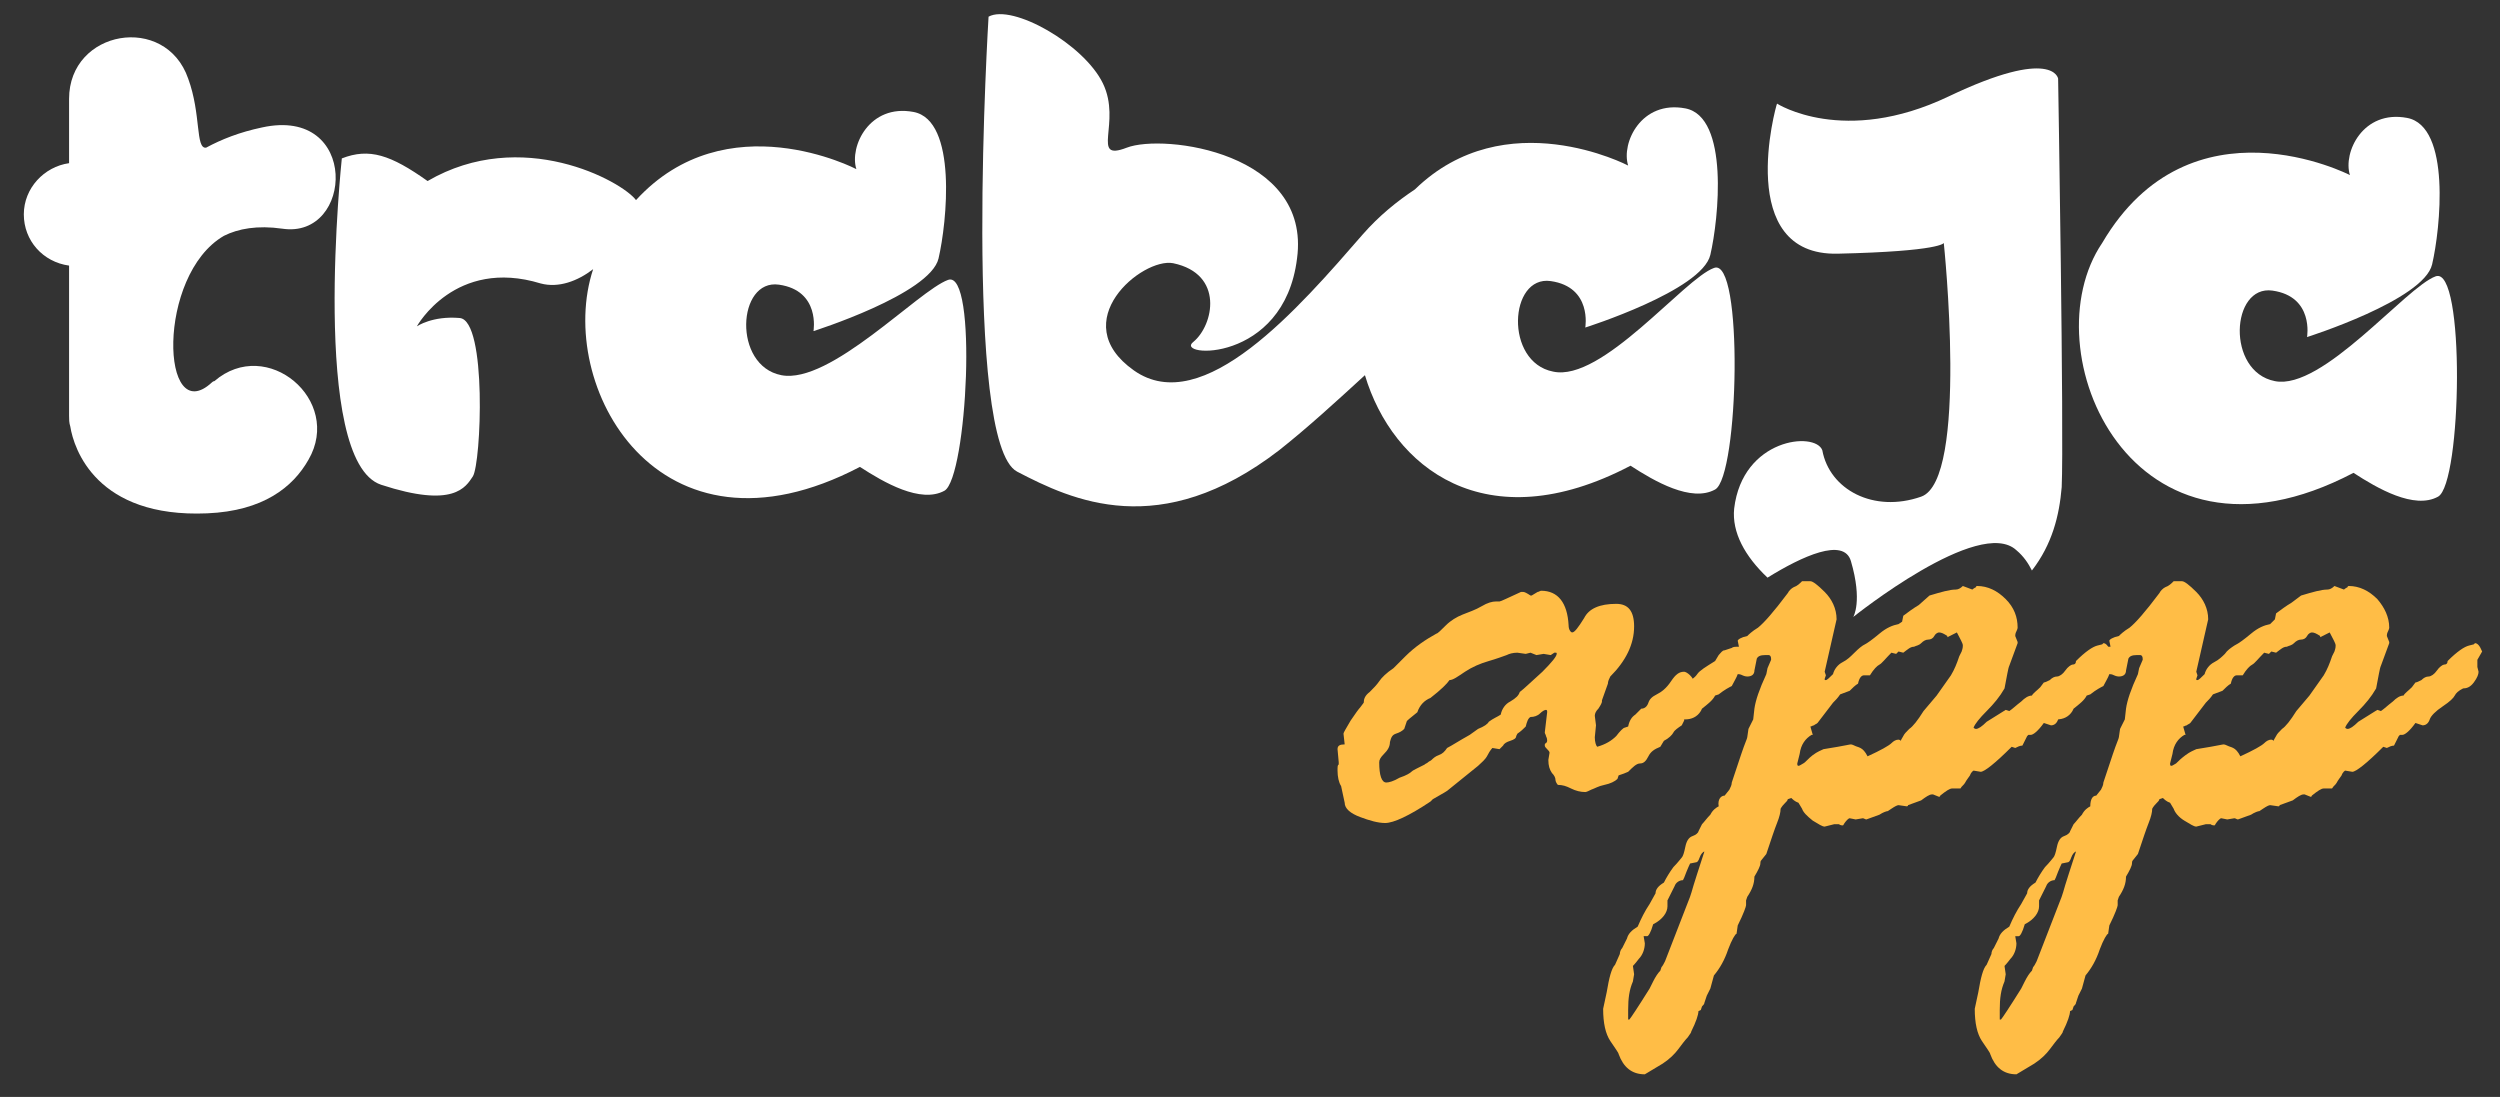 <?xml version="1.0" encoding="utf-8"?>
<!-- Generator: Adobe Illustrator 25.2.1, SVG Export Plug-In . SVG Version: 6.00 Build 0)  -->
<svg version="1.1" id="Capa_1" xmlns="http://www.w3.org/2000/svg" xmlns:xlink="http://www.w3.org/1999/xlink" x="0px" y="0px"
	 viewBox="0 0 209.9 92.1" style="enable-background:new 0 0 209.9 92.1;" xml:space="preserve">
<rect x="0" y="0" width="209.9" height="92.1" fill="#333333" stroke="none"/>
<style type="text/css">
	.st0{fill:#FFFFFF;}
	.st1{fill:#FFBD46;}
</style>
<g>
	<g>
		<path class="st0" d="M79.6,23.5c-2.5,0.9-9.9,8.8-14,8c-4.1-0.8-3.7-8.1-0.2-7.6c3.5,0.5,2.9,3.9,2.9,3.9s9.8-3.1,10.5-6.1
			s1.6-11.6-2.1-12.3c-3.7-0.7-5.4,2.9-4.8,4.8c0,0-10.9-5.7-18.5,2.6c-1.2-1.6-9.6-6.2-17.5-1.6c-3.1-2.2-4.9-2.8-7.2-1.9
			c0,0-2.7,25.4,3.3,27.4c6.1,2,7.1,0.2,7.7-0.7c0.7-1.1,1.2-13.1-1.1-13.3S35,27.4,35,27.4s3.2-5.8,10.4-3.6
			c1.5,0.4,3.1-0.2,4.4-1.2c-3.2,9.7,5.4,25.5,22.4,16.6c2,1.3,5.1,3.1,7.1,2C81.2,40.1,82.1,22.6,79.6,23.5z"/>
		<path class="st0" d="M143.9,22.5c-2.5,0.9-9.4,9.6-13.5,8.7c-4.1-0.8-3.7-8.1-0.2-7.6c3.5,0.5,2.9,3.9,2.9,3.9s9.8-3.1,10.5-6.1
			c0.7-3,1.6-11.6-2.1-12.3c-3.7-0.7-5.4,2.9-4.8,4.8c0,0-10.3-5.4-17.9,2c-1.5,1-3,2.2-4.4,3.8c-5.3,6.1-13.4,15.5-19.2,11.4
			c-5.8-4.1,0.7-9.5,3.3-9c4.3,0.9,3.4,5.2,1.7,6.6c-1.7,1.3,7.6,1.9,8.7-7c1.2-8.9-11.2-10.5-14.3-9.3c-3.1,1.2-0.4-2.1-2-5.4
			c-1.6-3.3-7.6-6.7-9.6-5.6c0,0-2.2,35.8,2.4,38.2s12,5.9,22-1.8c2.4-1.9,4.8-4.1,7.2-6.3c2.3,7.7,10.1,14,22.3,7.6
			c2,1.3,5.1,3.1,7.1,2S146.4,21.5,143.9,22.5z"/>
		<path class="st0" d="M204.5,23.2C202,24.1,195,32.8,191,32c-4.1-0.8-3.7-8.1-0.2-7.6c3.5,0.5,2.9,3.9,2.9,3.9s9.8-3.1,10.5-6.1
			c0.7-3,1.6-11.6-2.1-12.3c-3.7-0.7-5.4,2.9-4.8,4.8c0,0-13.4-6.9-20.8,5.7c-6.1,9,2.4,29.1,21.1,19.3c2,1.3,5.1,3.1,7.1,2
			S207,22.3,204.5,23.2z"/>
		<path class="st0" d="M163.6,8.1c-8.8,4.2-14.4,0.6-14.4,0.6c-0.1,0.2-3.6,12.8,5.1,12.6s8.9-0.9,8.9-0.9s2.1,19.9-1.9,21.3
			c-4,1.4-7.7-0.6-8.3-3.9c-0.6-1.6-6.7-1-7.4,4.9c-0.2,2,0.9,4,2.8,5.8c2.9-1.8,6.4-3.4,7-1.4c1,3.4,0.2,4.7,0.2,4.7
			s10.6-8.5,13.7-5.6c0.6,0.5,1,1.1,1.3,1.7c1.7-2.2,2.3-4.6,2.5-7c0.2-4.4-0.3-34.3-0.3-34.3S172.4,3.9,163.6,8.1z"/>
		<path class="st0" d="M18.8,19.8c1.2-0.6,2.8-0.9,4.9-0.6c6,0.9,6.5-10.3-1.7-8.5c-1.9,0.4-3.4,1-4.7,1.7c-0.9,0.1-0.4-2.8-1.5-5.8
			c-1.9-5.5-10-4.1-10,1.7l0,5.4C3.7,14,2,15.8,2,18c0,2.2,1.6,4,3.8,4.3l0,12.6c0,0.3,0,0.6,0.1,0.9c0.3,1.9,2.2,7.7,11.5,7.3
			c4.7-0.2,7.2-2.2,8.5-4.5c2.9-5-3.5-10.4-7.9-6.6C18,32,17.9,32,17.8,32.1C13.5,36.1,13.1,23.1,18.8,19.8z"/>
	</g>
	<g>
		<path class="st1" d="M137.3,60l0.5-0.5c0.3,0,0.5-0.2,0.6-0.5c0.1-0.3,0.3-0.5,0.7-0.7c0.4-0.2,0.8-0.5,1.2-1.1
			c0.4-0.6,0.7-0.8,1.1-0.8c0.1,0,0.3,0.1,0.5,0.3c0.2,0.2,0.3,0.4,0.3,0.5c0,0.7-0.2,1.5-0.7,2.3l-0.1,1l-0.2,0.4
			c-0.3,0.2-0.6,0.4-0.7,0.6c-0.1,0.2-0.4,0.5-0.8,0.7l-0.3,0.5c-0.5,0.2-0.8,0.4-1,0.8c-0.2,0.4-0.4,0.6-0.7,0.6
			c-0.3,0-0.6,0.3-1,0.7c-0.2,0.1-0.5,0.2-0.8,0.3l-0.1,0.3c-0.2,0.2-0.6,0.4-1.1,0.5s-0.8,0.3-1.1,0.4c-0.2,0.1-0.4,0.2-0.5,0.2
			c-0.4,0-0.8-0.1-1.2-0.3c-0.4-0.2-0.7-0.3-1.1-0.3c-0.1-0.1-0.2-0.3-0.2-0.4c0-0.2-0.1-0.4-0.3-0.6c-0.2-0.3-0.3-0.6-0.3-1.1
			l0.1-0.6c0-0.1-0.1-0.2-0.2-0.3c-0.1-0.1-0.2-0.2-0.2-0.3c0-0.1,0-0.2,0.1-0.2c0,0,0.1-0.1,0.1-0.2c0-0.1,0-0.2-0.1-0.4
			c0-0.1-0.1-0.2-0.1-0.3l0.2-1.7c0-0.1,0-0.2-0.1-0.2c-0.1,0-0.3,0.1-0.5,0.3c-0.2,0.2-0.5,0.3-0.8,0.3c-0.2,0.1-0.3,0.4-0.4,0.8
			c-0.2,0.2-0.4,0.4-0.7,0.6l-0.1,0.2c0,0.2-0.2,0.3-0.5,0.4c-0.3,0.1-0.5,0.2-0.6,0.4l-0.3,0.3l-0.6-0.1c0,0-0.2,0.2-0.4,0.6
			c-0.2,0.4-0.5,0.6-0.8,0.9l-2.6,2.1c-0.3,0.2-0.7,0.4-1.2,0.7l-0.2,0.2c-1.8,1.2-3.1,1.8-3.8,1.8c-0.6,0-1.3-0.2-2.1-0.5
			c-0.8-0.3-1.3-0.7-1.3-1.2l-0.3-1.4c-0.2-0.3-0.3-0.8-0.3-1.3c0-0.3,0-0.5,0.1-0.5v-0.2l-0.1-1.1c0-0.3,0.2-0.4,0.6-0.4l-0.1-0.9
			c0-0.1,0.2-0.4,0.6-1.1c0.4-0.6,0.7-1,0.8-1.1l0.3-0.4c0-0.3,0.1-0.6,0.5-0.9c0.3-0.3,0.6-0.6,0.8-0.9c0.2-0.3,0.6-0.7,1.2-1.1
			l1-1c0.8-0.8,1.7-1.4,2.6-1.9c0.1,0,0.4-0.3,0.8-0.7c0.4-0.4,0.9-0.7,1.4-0.9c0.5-0.2,1.1-0.4,1.6-0.7c0.5-0.3,0.9-0.4,1.2-0.4
			h0.3c0.1,0,0.7-0.3,1.8-0.8h0.2c0.1,0,0.3,0.1,0.6,0.3h0.1l0.5-0.3c0.1,0,0.2-0.1,0.3-0.1c1.4,0,2.2,1,2.3,2.9
			c0,0.4,0.2,0.6,0.3,0.6c0.2,0,0.5-0.4,1-1.2c0.4-0.8,1.3-1.2,2.7-1.2c1,0,1.5,0.6,1.5,1.9c0,1.5-0.7,2.9-2,4.2
			c-0.1,0.2-0.2,0.4-0.2,0.6l-0.5,1.4v0.1c0,0.1-0.1,0.3-0.3,0.6c-0.2,0.2-0.3,0.4-0.3,0.6l0.1,0.8l-0.1,1c0,0.4,0.1,0.7,0.2,0.8
			c0.7-0.2,1.2-0.5,1.6-0.9c0.3-0.4,0.6-0.7,0.7-0.7l0.3-0.1C136.8,60.5,137,60.2,137.3,60z M126,60c0.1-0.5,0.4-0.9,0.8-1.1
			c0.5-0.3,0.7-0.5,0.8-0.8c0.4-0.3,1-0.9,1.9-1.7c0.8-0.8,1.2-1.3,1.2-1.5c0-0.1,0-0.1-0.1-0.1h-0.1l-0.3,0.2l-0.6-0.1L129,55
			l-0.5-0.2l-0.4,0.1l-0.7-0.1c-0.4,0-0.7,0.1-0.9,0.2c-0.3,0.1-0.8,0.3-1.5,0.5c-0.7,0.2-1.4,0.5-2,0.9c-0.6,0.4-1,0.7-1.3,0.7
			c-0.2,0.3-0.7,0.8-1.6,1.5c-0.5,0.2-0.9,0.6-1.1,1.2c-0.6,0.5-0.9,0.7-0.9,0.8l-0.2,0.6c-0.2,0.2-0.4,0.3-0.7,0.4
			c-0.3,0.1-0.4,0.3-0.5,0.7c0,0.4-0.2,0.7-0.5,1c-0.3,0.3-0.4,0.5-0.4,0.7c0,1.1,0.2,1.7,0.6,1.7c0.2,0,0.6-0.1,1.1-0.4
			c0.6-0.2,0.9-0.4,1-0.5c0.1-0.1,0.3-0.2,0.5-0.3l0.6-0.3c0.1-0.1,0.2-0.1,0.3-0.2s0.2-0.1,0.3-0.2s0.3-0.3,0.6-0.4
			c0.3-0.1,0.5-0.3,0.7-0.6c0.4-0.2,1-0.6,1.9-1.1l0.7-0.5c0.5-0.2,0.8-0.4,0.9-0.6C125.4,60.3,125.7,60.2,126,60z"/>
		<path class="st1" d="M144.8,66.8l0.4-0.5c0.1-0.2,0.2-0.4,0.2-0.6l0.8-2.4c0.3-0.9,0.5-1.3,0.5-1.4l0.1-0.7l0.4-0.8l0.1-0.9
			c0.1-0.7,0.4-1.6,1-2.9l0.1-0.5l0.3-0.7v-0.1c0-0.2-0.1-0.3-0.2-0.3h-0.3c-0.4,0-0.6,0.1-0.7,0.3l-0.2,1c0,0.3-0.2,0.5-0.6,0.5
			c0,0-0.2,0-0.4-0.1c-0.2-0.1-0.3-0.1-0.4-0.1c-0.1,0.3-0.3,0.6-0.5,1c-0.2,0.1-0.6,0.3-1.1,0.7l-0.3,0.1c-0.2,0.4-0.6,0.7-1.1,1.1
			l-0.1,0.2c-0.3,0.5-0.8,0.7-1.3,0.7c-0.7,0-1.1-0.5-1.1-1.5c0-0.6,0.3-1.1,0.9-1.4c0.6-0.3,1-0.6,1.2-0.9c0.2-0.3,0.7-0.6,1.5-1.1
			l0.3-0.5c0.2-0.2,0.3-0.4,0.5-0.4l0.6-0.2c0.1-0.1,0.3-0.1,0.6-0.1l-0.1-0.5c0-0.1,0.3-0.3,0.8-0.4c0.1-0.1,0.4-0.4,0.9-0.7
			c0.5-0.4,1.3-1.3,2.5-2.9c0.1-0.2,0.3-0.4,0.5-0.5c0.3-0.1,0.5-0.3,0.7-0.5h0.7c0.2,0,0.6,0.3,1.2,0.9c0.6,0.6,1,1.4,1,2.3l-1,4.4
			l0.1,0.3l-0.1,0.3c0,0.1,0,0.1,0.1,0.1c0.1,0,0.3-0.2,0.6-0.5c0.1-0.4,0.4-0.8,0.8-1c0.4-0.2,0.7-0.5,0.9-0.7s0.5-0.5,0.8-0.7
			c0.4-0.2,0.8-0.5,1.4-1c0.6-0.5,1.1-0.7,1.6-0.8l0.3-0.2l0.1-0.5c0.4-0.3,0.8-0.6,1.3-0.9L162,50c1-0.3,1.7-0.5,2.2-0.5
			c0.2,0,0.4-0.1,0.6-0.3l0.8,0.3c0,0,0.1-0.1,0.3-0.2c0,0,0-0.1,0.1-0.1c0.9,0,1.7,0.4,2.4,1.1s1,1.5,1,2.4c0,0,0,0.1-0.1,0.3
			c-0.1,0.2-0.1,0.3-0.1,0.4l0.2,0.5v0.1l-0.7,1.9c-0.1,0.2-0.2,0.9-0.4,1.9c-0.4,0.7-0.9,1.3-1.5,1.9c-0.6,0.6-1,1.1-1.1,1.4
			c0.1,0.1,0.2,0.1,0.2,0.1c0.2,0,0.5-0.2,0.9-0.6l1.6-1l0.3,0.1c0.3-0.2,0.6-0.5,1-0.8c0.3-0.3,0.6-0.5,0.9-0.5
			c0.1-0.2,0.4-0.4,0.7-0.7l0.3-0.4c0.1,0,0.3-0.1,0.5-0.2c0.2-0.2,0.4-0.3,0.6-0.3c0.2,0,0.5-0.2,0.7-0.5c0.2-0.3,0.5-0.5,0.6-0.5
			c0.2,0,0.3-0.1,0.3-0.3c0.8-0.8,1.4-1.2,1.8-1.3l0.4-0.1c0,0,0.1-0.1,0.1-0.1c0.2,0,0.4,0.2,0.6,0.7l-0.4,0.7V56l0.1,0.4
			c0,0.2-0.1,0.5-0.4,0.9s-0.6,0.5-0.9,0.5c-0.4,0.2-0.6,0.4-0.7,0.6c-0.1,0.2-0.4,0.5-1,0.9c-0.6,0.4-1,0.8-1.1,1.1
			c-0.1,0.3-0.3,0.5-0.6,0.5l-0.6-0.2c-0.5,0.7-0.9,1-1.1,1h-0.2l-0.1,0.1l-0.4,0.8c-0.2,0-0.4,0.1-0.6,0.2l-0.3-0.1
			c-1.4,1.4-2.3,2.1-2.6,2.1l-0.6-0.1c0,0-0.2,0.1-0.3,0.4c-0.2,0.3-0.3,0.4-0.4,0.6s-0.3,0.3-0.4,0.5h-0.7c-0.2,0-0.5,0.2-1,0.6
			c0,0,0,0.1-0.1,0.1l-0.5-0.2h-0.1c-0.2,0-0.5,0.2-0.9,0.5l-1.1,0.4c0,0,0,0.1-0.1,0.1l-0.7-0.1c-0.1,0-0.3,0.1-0.6,0.3l-0.3,0.2
			c-0.1,0-0.4,0.1-0.7,0.3l-1.1,0.4c-0.1,0-0.2-0.1-0.3-0.1l-0.6,0.1l-0.5-0.1c-0.1,0-0.3,0.2-0.5,0.5c0,0,0,0.1-0.1,0.1
			c0,0-0.2,0-0.3-0.1h-0.4l-0.8,0.2c-0.2,0-0.5-0.2-1-0.5c-0.5-0.4-0.8-0.7-0.9-1l-0.3-0.5c-0.3-0.1-0.5-0.3-0.6-0.4l-0.3,0.1
			c0,0.1-0.1,0.2-0.3,0.4c-0.2,0.2-0.3,0.4-0.3,0.4c0,0.3-0.1,0.7-0.3,1.2c-0.2,0.5-0.5,1.4-0.9,2.6l-0.4,0.5
			c-0.1,0.1-0.1,0.2-0.1,0.3c0,0.2-0.2,0.6-0.5,1.1c0,0.6-0.2,1.1-0.6,1.7l-0.1,0.3V76c0,0.1-0.2,0.7-0.7,1.7l-0.1,0.7
			c-0.1,0-0.4,0.5-0.7,1.3c-0.3,0.9-0.7,1.6-1.2,2.2l-0.3,1.1l-0.3,0.6l-0.2,0.6c0,0.1-0.1,0.2-0.2,0.3l-0.1,0.3l-0.2,0.1
			c0,0.3-0.2,0.9-0.6,1.7c0,0.1-0.1,0.2-0.3,0.5c-0.2,0.2-0.5,0.6-0.8,1c-0.3,0.4-0.7,0.8-1.3,1.2l-1.5,0.9c-1.1,0-1.8-0.6-2.2-1.7
			c0-0.1-0.3-0.5-0.7-1.1c-0.4-0.6-0.6-1.5-0.6-2.7l0.3-1.4c0.2-1.2,0.4-2,0.7-2.3l0.4-0.9c0-0.2,0.1-0.4,0.2-0.5
			c0.1-0.2,0.2-0.4,0.4-0.8c0.1-0.4,0.4-0.7,0.9-1c0.3-0.7,0.6-1.3,1-1.9l0.5-0.9c0-0.3,0.2-0.6,0.7-0.9c0.2-0.4,0.5-0.9,0.8-1.3
			c0.4-0.4,0.6-0.7,0.7-0.8s0.2-0.4,0.3-0.9c0.1-0.5,0.3-0.8,0.6-0.9c0.3-0.1,0.5-0.3,0.5-0.4l0.3-0.6c0.2-0.2,0.4-0.5,0.7-0.8
			c0.2-0.4,0.5-0.6,0.7-0.7C144.2,67.1,144.5,66.8,144.8,66.8z M136.8,85.6c0.1-0.1,0.7-1,1.7-2.6l0.3-0.6c0.2-0.4,0.4-0.7,0.6-0.9
			l0.1-0.3c0.1-0.1,0.2-0.3,0.3-0.5l1.9-4.9c0.3-0.7,0.4-1.2,0.5-1.5c0.1-0.3,0.4-1.3,0.9-2.8c-0.1,0-0.3,0.2-0.4,0.5
			c-0.1,0.3-0.2,0.4-0.3,0.4l-0.5,0.1c0,0-0.2,0.4-0.5,1.2l-0.1,0.2c-0.3,0-0.6,0.2-0.7,0.5l-0.6,1.2v0.5c0,0.5-0.4,1.1-1.2,1.5
			c-0.2,0.7-0.4,1-0.5,1H138l0.1,0.6c0,0.5-0.2,1-0.5,1.3c-0.3,0.4-0.5,0.6-0.5,0.6l0.1,0.7l-0.1,0.6c-0.3,0.7-0.4,1.4-0.4,2.4V85.6
			z M153.1,62.9l1.2-0.2c0.6-0.1,1-0.2,1.1-0.2c0,0,0.1,0,0.3,0.1c0.2,0.1,0.3,0.1,0.5,0.2c0.2,0.1,0.4,0.3,0.6,0.7
			c1.1-0.5,1.8-0.9,2-1.1c0.2-0.2,0.4-0.3,0.6-0.3c0,0,0.1,0,0.2,0.1c0-0.1,0.1-0.2,0.2-0.4c0.1-0.2,0.2-0.3,0.5-0.6
			c0.3-0.2,0.7-0.7,1.2-1.5l1.1-1.3l1.2-1.7c0.3-0.5,0.5-1,0.7-1.6l0.2-0.4c0.1-0.3,0.1-0.4,0.1-0.5c0-0.2-0.2-0.5-0.5-1.1l-0.8,0.4
			v-0.1c-0.3-0.2-0.5-0.3-0.7-0.3c-0.1,0-0.3,0.1-0.4,0.3c-0.1,0.2-0.3,0.3-0.5,0.3c-0.2,0-0.4,0.1-0.6,0.3
			c-0.2,0.2-0.4,0.2-0.6,0.3c-0.3,0-0.5,0.2-0.9,0.5l-0.4-0.1l-0.2,0.2l-0.4-0.1c-0.5,0.5-0.8,0.9-1,1c-0.2,0.1-0.5,0.4-0.8,0.9
			h-0.5c-0.2,0-0.4,0.2-0.5,0.7c-0.2,0.1-0.5,0.4-0.7,0.6l-0.8,0.3c-0.2,0.3-0.4,0.5-0.6,0.7l-1.3,1.7c-0.1,0.1-0.2,0.1-0.3,0.2
			c-0.1,0-0.2,0.1-0.3,0.1l0.2,0.7h-0.1c-0.5,0.3-0.9,0.8-1,1.6l-0.2,0.8c0,0.1,0,0.2,0.1,0.2c0.1,0,0.2-0.1,0.4-0.2
			s0.4-0.4,0.8-0.7C152.6,63.1,152.9,63,153.1,62.9z"/>
		<path class="st1" d="M176,66.8l0.4-0.5c0.1-0.2,0.2-0.4,0.2-0.6l0.8-2.4c0.3-0.9,0.5-1.3,0.5-1.4l0.1-0.7l0.4-0.8l0.1-0.9
			c0.1-0.7,0.4-1.6,1-2.9l0.1-0.5l0.3-0.7v-0.1c0-0.2-0.1-0.3-0.2-0.3h-0.3c-0.4,0-0.6,0.1-0.7,0.3l-0.2,1c0,0.3-0.2,0.5-0.6,0.5
			c0,0-0.2,0-0.4-0.1c-0.2-0.1-0.3-0.1-0.4-0.1c-0.1,0.3-0.3,0.6-0.5,1c-0.2,0.1-0.6,0.3-1.1,0.7l-0.3,0.1c-0.2,0.4-0.6,0.7-1.1,1.1
			l-0.1,0.2c-0.3,0.5-0.8,0.7-1.3,0.7c-0.7,0-1.1-0.5-1.1-1.5c0-0.6,0.3-1.1,0.9-1.4c0.6-0.3,1-0.6,1.2-0.9c0.2-0.3,0.7-0.6,1.5-1.1
			l0.3-0.5c0.2-0.2,0.3-0.4,0.5-0.4l0.6-0.2c0.1-0.1,0.3-0.1,0.6-0.1l-0.1-0.5c0-0.1,0.3-0.3,0.8-0.4c0.1-0.1,0.4-0.4,0.9-0.7
			c0.5-0.4,1.3-1.3,2.5-2.9c0.1-0.2,0.3-0.4,0.5-0.5c0.3-0.1,0.5-0.3,0.7-0.5h0.7c0.2,0,0.6,0.3,1.2,0.9c0.6,0.6,1,1.4,1,2.3l-1,4.4
			l0.1,0.3l-0.1,0.3c0,0.1,0,0.1,0.1,0.1c0.1,0,0.3-0.2,0.6-0.5c0.1-0.4,0.4-0.8,0.8-1c0.4-0.2,0.7-0.5,0.9-0.7
			c0.2-0.3,0.5-0.5,0.8-0.7c0.4-0.2,0.8-0.5,1.4-1c0.6-0.5,1.1-0.7,1.6-0.8L191,52l0.1-0.5c0.4-0.3,0.8-0.6,1.3-0.9l0.8-0.6
			c1-0.3,1.7-0.5,2.2-0.5c0.2,0,0.4-0.1,0.6-0.3l0.8,0.3c0,0,0.1-0.1,0.3-0.2c0,0,0-0.1,0.1-0.1c0.9,0,1.7,0.4,2.4,1.1
			c0.6,0.7,1,1.5,1,2.4c0,0,0,0.1-0.1,0.3c-0.1,0.2-0.1,0.3-0.1,0.4l0.2,0.5v0.1l-0.7,1.9c-0.1,0.2-0.2,0.9-0.4,1.9
			c-0.4,0.7-0.9,1.3-1.5,1.9c-0.6,0.6-1,1.1-1.1,1.4c0.1,0.1,0.2,0.1,0.2,0.1c0.2,0,0.5-0.2,0.9-0.6l1.6-1l0.3,0.1
			c0.3-0.2,0.6-0.5,1-0.8c0.3-0.3,0.6-0.5,0.9-0.5c0.1-0.2,0.4-0.4,0.7-0.7l0.3-0.4c0.1,0,0.3-0.1,0.5-0.2c0.2-0.2,0.4-0.3,0.6-0.3
			c0.2,0,0.5-0.2,0.7-0.5c0.2-0.3,0.5-0.5,0.6-0.5c0.2,0,0.3-0.1,0.3-0.3c0.8-0.8,1.4-1.2,1.8-1.3l0.4-0.1c0,0,0.1-0.1,0.1-0.1
			c0.2,0,0.4,0.2,0.6,0.7l-0.4,0.7V56l0.1,0.4c0,0.2-0.1,0.5-0.4,0.9s-0.6,0.5-0.9,0.5c-0.4,0.2-0.6,0.4-0.7,0.6
			c-0.1,0.2-0.4,0.5-1,0.9c-0.6,0.4-1,0.8-1.1,1.1c-0.1,0.3-0.3,0.5-0.6,0.5l-0.6-0.2c-0.5,0.7-0.9,1-1.1,1h-0.2l-0.1,0.1l-0.4,0.8
			c-0.2,0-0.4,0.1-0.6,0.2l-0.3-0.1c-1.4,1.4-2.3,2.1-2.6,2.1l-0.6-0.1c0,0-0.2,0.1-0.3,0.4c-0.2,0.3-0.3,0.4-0.4,0.6
			s-0.3,0.3-0.4,0.5h-0.7c-0.2,0-0.5,0.2-1,0.6c0,0,0,0.1-0.1,0.1l-0.5-0.2h-0.1c-0.2,0-0.5,0.2-0.9,0.5l-1.1,0.4c0,0,0,0.1-0.1,0.1
			l-0.7-0.1c-0.1,0-0.3,0.1-0.6,0.3l-0.3,0.2c-0.1,0-0.4,0.1-0.7,0.3l-1.1,0.4c-0.1,0-0.2-0.1-0.3-0.1l-0.6,0.1l-0.5-0.1
			c-0.1,0-0.3,0.2-0.5,0.5c0,0,0,0.1-0.1,0.1c0,0-0.2,0-0.3-0.1h-0.4l-0.8,0.2c-0.2,0-0.5-0.2-1-0.5s-0.8-0.7-0.9-1l-0.3-0.5
			c-0.3-0.1-0.5-0.3-0.6-0.4l-0.3,0.1c0,0.1-0.1,0.2-0.3,0.4c-0.2,0.2-0.3,0.4-0.3,0.4c0,0.3-0.1,0.7-0.3,1.2
			c-0.2,0.5-0.5,1.4-0.9,2.6l-0.4,0.5c-0.1,0.1-0.1,0.2-0.1,0.3c0,0.2-0.2,0.6-0.5,1.1c0,0.6-0.2,1.1-0.6,1.7l-0.1,0.3V76
			c0,0.1-0.2,0.7-0.7,1.7l-0.1,0.7c-0.1,0-0.4,0.5-0.7,1.3c-0.3,0.9-0.7,1.6-1.2,2.2l-0.3,1.1l-0.3,0.6l-0.2,0.6
			c0,0.1-0.1,0.2-0.2,0.3l-0.1,0.3l-0.2,0.1c0,0.3-0.2,0.9-0.6,1.7c0,0.1-0.1,0.2-0.3,0.5c-0.2,0.2-0.5,0.6-0.8,1
			c-0.3,0.4-0.7,0.8-1.3,1.2l-1.5,0.9c-1.1,0-1.8-0.6-2.2-1.7c0-0.1-0.3-0.5-0.7-1.1c-0.4-0.6-0.6-1.5-0.6-2.7l0.3-1.4
			c0.2-1.2,0.4-2,0.7-2.3l0.4-0.9c0-0.2,0.1-0.4,0.2-0.5c0.1-0.2,0.2-0.4,0.4-0.8c0.1-0.4,0.4-0.7,0.9-1c0.3-0.7,0.6-1.3,1-1.9
			l0.5-0.9c0-0.3,0.2-0.6,0.7-0.9c0.2-0.4,0.5-0.9,0.8-1.3c0.4-0.4,0.6-0.7,0.7-0.8c0.1-0.1,0.2-0.4,0.3-0.9
			c0.1-0.5,0.3-0.8,0.6-0.9c0.3-0.1,0.5-0.3,0.5-0.4l0.3-0.6c0.2-0.2,0.4-0.5,0.7-0.8c0.2-0.4,0.5-0.6,0.7-0.7
			C175.5,67.1,175.7,66.8,176,66.8z M168,85.6c0.1-0.1,0.7-1,1.7-2.6l0.3-0.6c0.2-0.4,0.4-0.7,0.6-0.9l0.1-0.3
			c0.1-0.1,0.2-0.3,0.3-0.5l1.9-4.9c0.3-0.7,0.4-1.2,0.5-1.5c0.1-0.3,0.4-1.3,0.9-2.8c-0.1,0-0.3,0.2-0.4,0.5
			c-0.1,0.3-0.2,0.4-0.3,0.4l-0.5,0.1c0,0-0.2,0.4-0.5,1.2l-0.1,0.2c-0.3,0-0.6,0.2-0.7,0.5l-0.6,1.2v0.5c0,0.5-0.4,1.1-1.2,1.5
			c-0.2,0.7-0.4,1-0.5,1h-0.3l0.1,0.6c0,0.5-0.2,1-0.5,1.3c-0.3,0.4-0.5,0.6-0.5,0.6l0.1,0.7l-0.1,0.6c-0.3,0.7-0.4,1.4-0.4,2.4
			V85.6z M184.4,62.9l1.2-0.2c0.6-0.1,1-0.2,1.1-0.2c0,0,0.1,0,0.3,0.1c0.2,0.1,0.3,0.1,0.5,0.2c0.2,0.1,0.4,0.3,0.6,0.7
			c1.1-0.5,1.8-0.9,2-1.1c0.2-0.2,0.4-0.3,0.6-0.3c0,0,0.1,0,0.2,0.1c0-0.1,0.1-0.2,0.2-0.4c0.1-0.2,0.2-0.3,0.5-0.6
			c0.3-0.2,0.7-0.7,1.2-1.5l1.1-1.3l1.2-1.7c0.3-0.5,0.5-1,0.7-1.6l0.2-0.4c0.1-0.3,0.1-0.4,0.1-0.5c0-0.2-0.2-0.5-0.5-1.1l-0.8,0.4
			v-0.1c-0.3-0.2-0.5-0.3-0.7-0.3c-0.1,0-0.3,0.1-0.4,0.3c-0.1,0.2-0.3,0.3-0.5,0.3c-0.2,0-0.4,0.1-0.6,0.3
			c-0.2,0.2-0.4,0.2-0.6,0.3c-0.3,0-0.5,0.2-0.9,0.5l-0.4-0.1l-0.2,0.2l-0.4-0.1c-0.5,0.5-0.8,0.9-1,1c-0.2,0.1-0.5,0.4-0.8,0.9
			h-0.5c-0.2,0-0.4,0.2-0.5,0.7c-0.2,0.1-0.5,0.4-0.7,0.6l-0.8,0.3c-0.2,0.3-0.4,0.5-0.6,0.7l-1.3,1.7c-0.1,0.1-0.2,0.1-0.3,0.2
			c-0.1,0-0.2,0.1-0.3,0.1l0.2,0.7h-0.1c-0.5,0.3-0.9,0.8-1,1.6l-0.2,0.8c0,0.1,0,0.2,0.1,0.2s0.2-0.1,0.4-0.2
			c0.2-0.2,0.4-0.4,0.8-0.7S184.2,63,184.4,62.9z"/>
	</g>
</g>
</svg>

